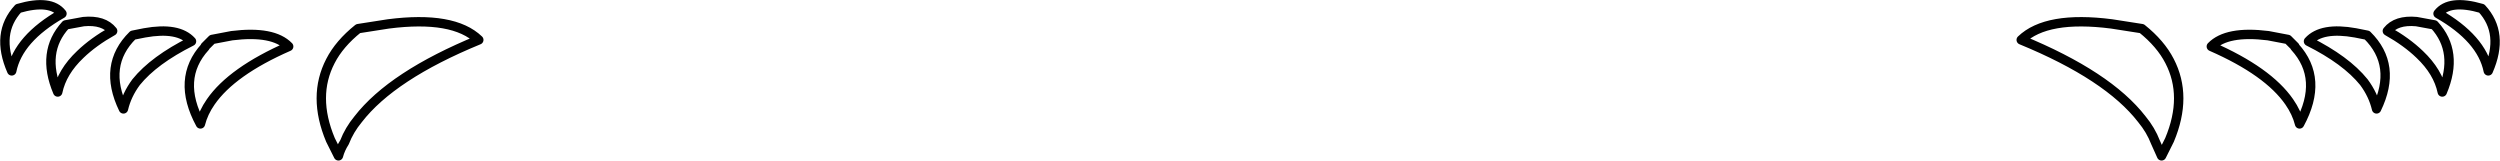 <?xml version="1.0" encoding="UTF-8" standalone="no"?>
<svg xmlns:xlink="http://www.w3.org/1999/xlink" height="17.1px" width="266.3px" xmlns="http://www.w3.org/2000/svg">
  <g transform="matrix(1.0, 0.0, 0.0, 1.0, -266.75, -551.3)">
    <path d="M275.65 553.6 L273.75 553.95 Q271.1 556.85 272.9 561.1 273.35 558.95 275.3 557.1 276.7 555.75 278.75 554.6 277.8 553.4 275.65 553.6 M280.9 555.05 Q277.65 558.25 279.9 562.9 280.25 561.4 281.25 560.05 283.15 557.7 287.15 555.7 285.75 554.15 282.15 554.8 L280.9 555.05 M268.7 552.2 Q266.25 554.85 268.0 558.85 268.7 555.4 273.35 552.75 272.15 551.2 268.7 552.2 M308.1 553.85 Q315.05 552.95 317.75 555.55 308.5 559.35 304.9 564.0 303.95 565.15 303.45 566.45 303.0 567.15 302.8 567.9 L301.95 566.2 Q300.0 561.55 301.95 557.8 302.9 555.95 304.9 554.35 L308.1 553.85 M289.35 555.5 L288.6 556.25 288.6 556.3 Q285.5 559.7 288.1 564.5 288.4 563.3 289.2 562.15 291.45 558.9 297.5 556.25 295.85 554.55 291.45 555.1 L289.35 555.5 M524.15 553.6 L526.05 553.95 Q528.7 556.85 526.9 561.1 526.45 558.95 524.5 557.1 523.1 555.75 521.05 554.6 522.0 553.4 524.15 553.6 M518.9 555.05 Q522.15 558.25 519.9 562.9 519.55 561.4 518.55 560.05 516.65 557.7 512.65 555.7 514.05 554.15 517.65 554.8 L518.9 555.05 M511.2 556.3 Q514.3 559.7 511.7 564.5 511.4 563.3 510.6 562.15 508.35 558.9 502.3 556.25 503.95 554.55 508.35 555.1 L510.45 555.5 511.2 556.25 511.2 556.3 M497.85 566.2 Q499.8 561.55 497.85 557.8 496.9 555.95 494.9 554.35 L491.7 553.85 Q484.75 552.95 482.05 555.55 491.3 559.35 494.9 564.0 495.85 565.15 496.35 566.45 L497.0 567.9 497.85 566.2 M531.8 558.85 Q531.1 555.4 526.45 552.75 527.65 551.2 531.1 552.2 533.55 554.85 531.8 558.85" fill="none" stroke="#000000" stroke-linecap="round" stroke-linejoin="round" stroke-width="1.0"/>
  </g>
</svg>
